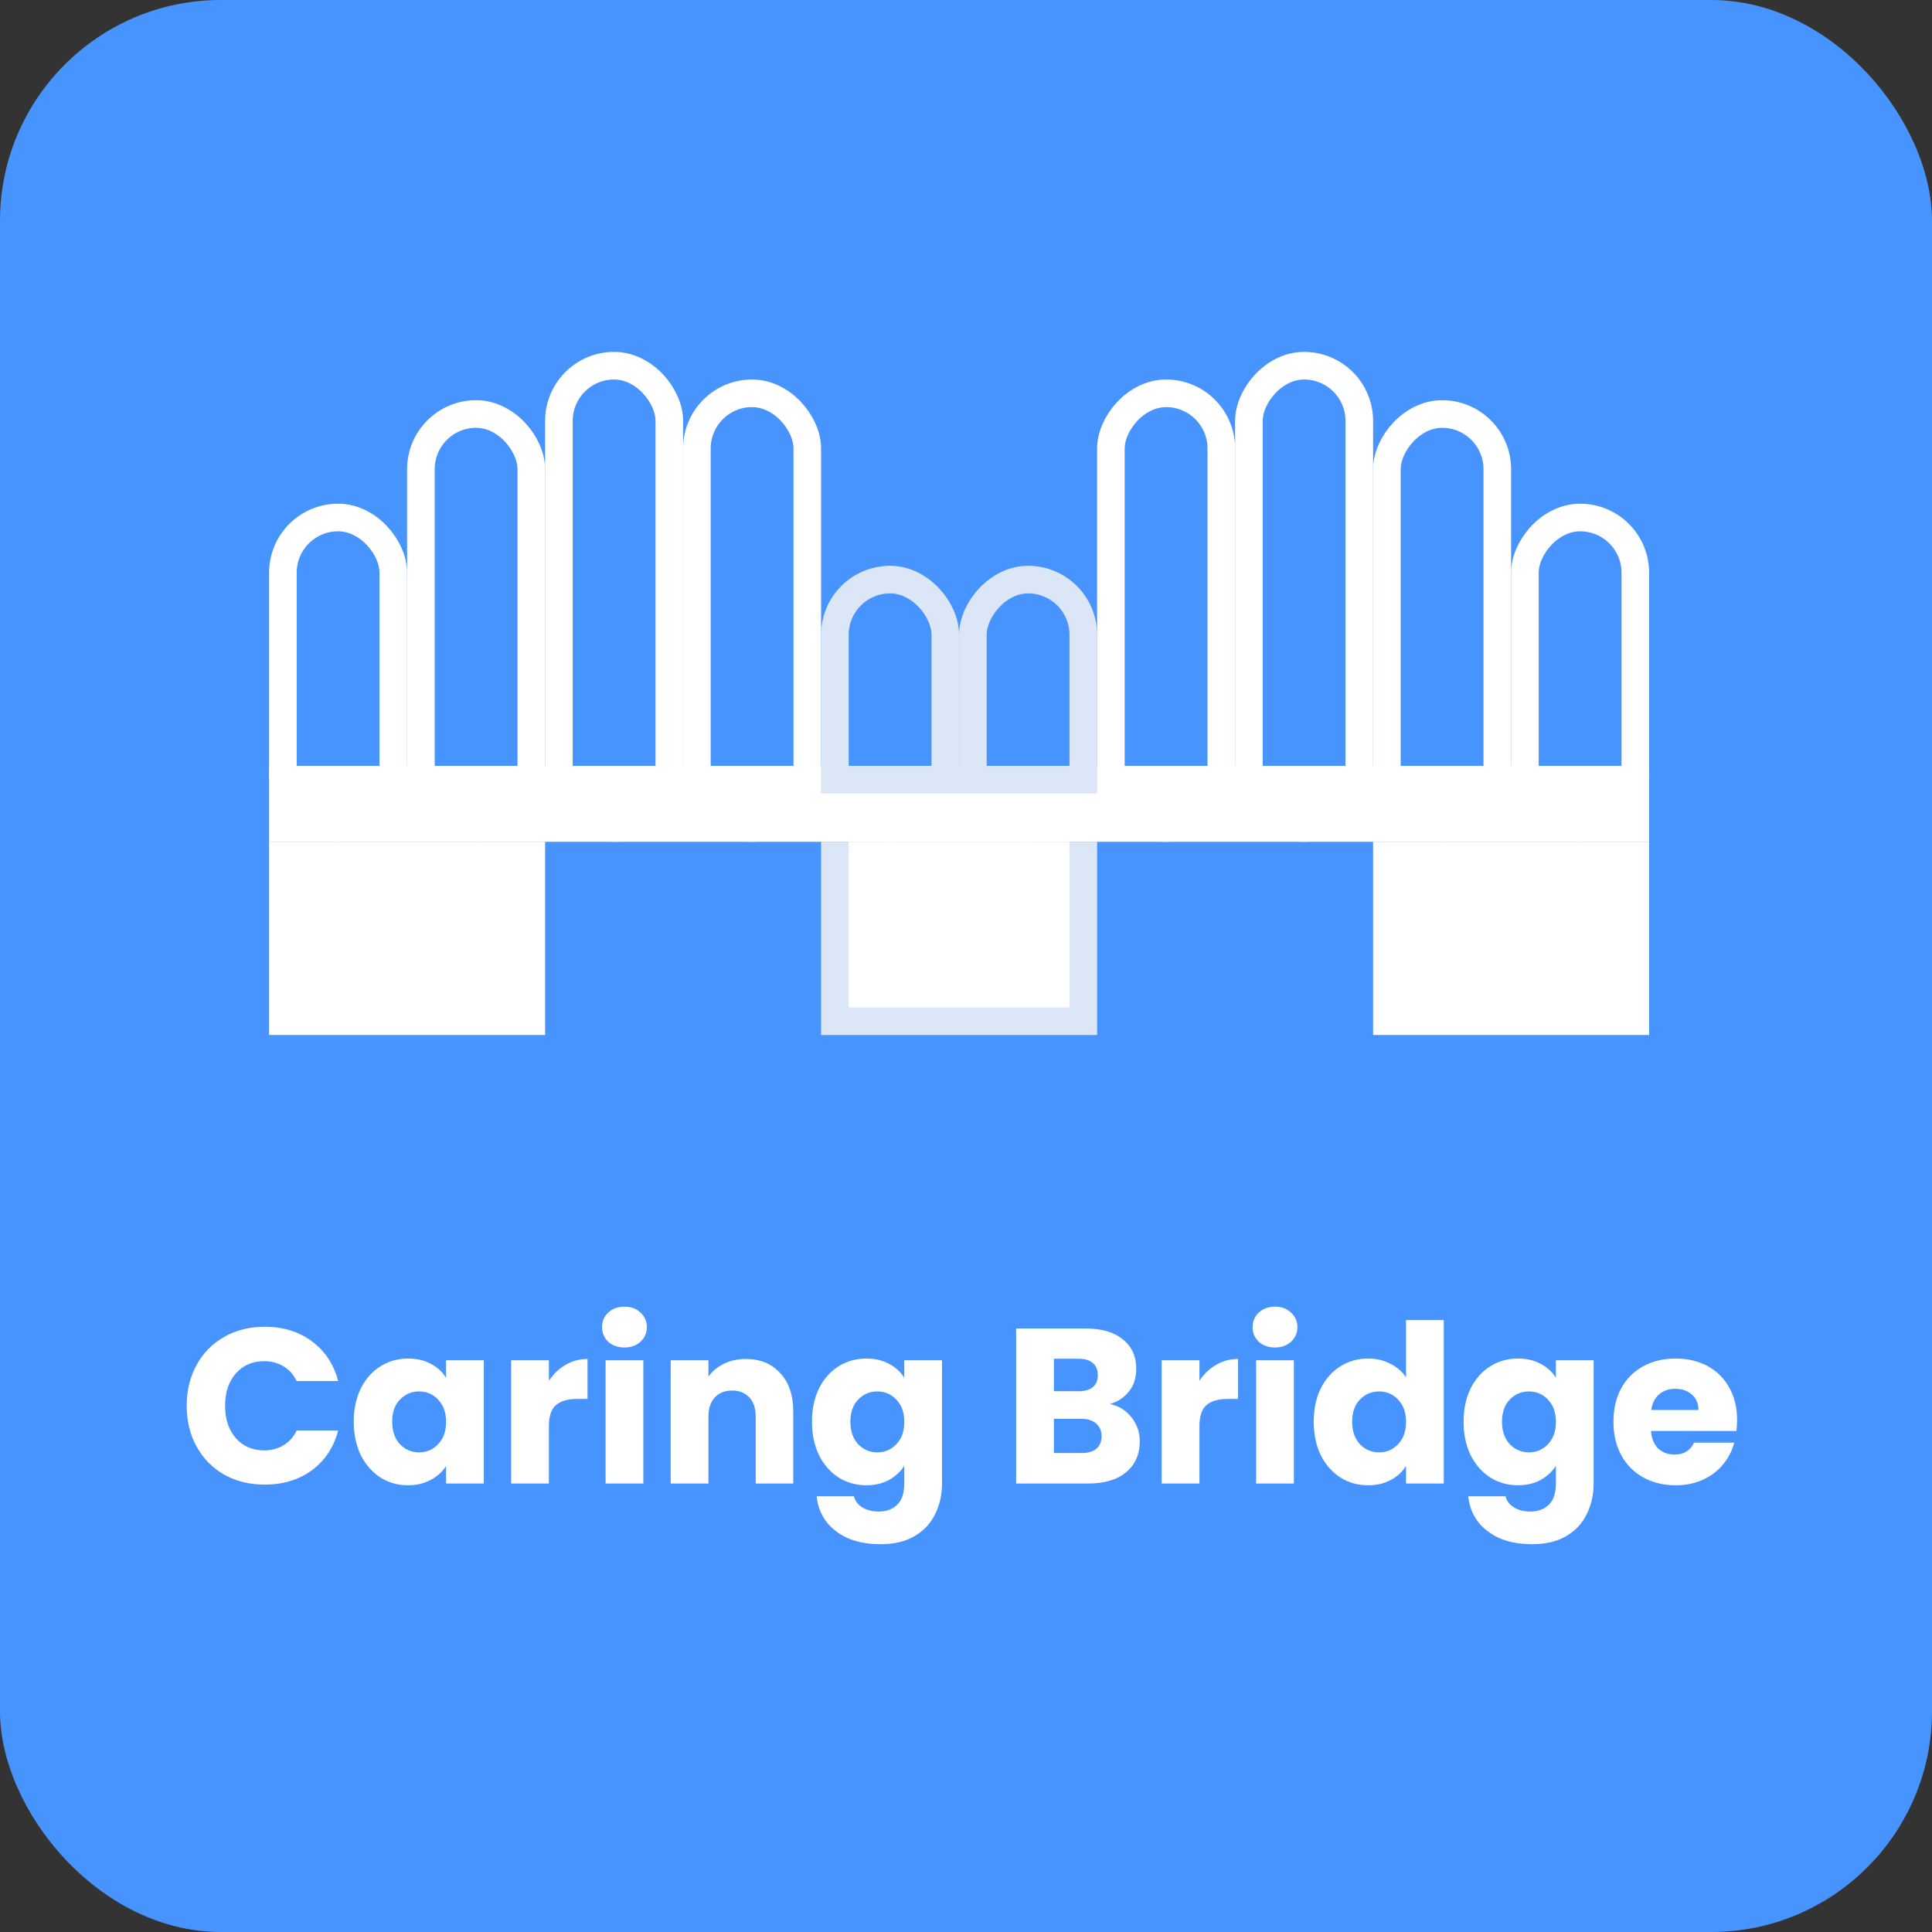 <svg width="280" height="280" viewBox="0 0 280 280" fill="none" xmlns="http://www.w3.org/2000/svg">
<rect x="0" y="0" width="280" height="280" fill="#333333" stroke="none"/>
<rect width="280" height="280" rx="32" fill="#4894FE"/>
<rect x="119" y="122" width="40" height="28" fill="#DBE6F6"/>
<rect x="39" y="122" width="40" height="28" fill="white"/>
<rect x="199" y="122" width="40" height="28" fill="white"/>
<rect x="121" y="84" width="16" height="36" rx="8" stroke="#DBE6F6" stroke-width="4"/>
<rect x="-2" y="2" width="16" height="36" rx="8" transform="matrix(-1 0 0 1 155 82)" stroke="#DBE6F6" stroke-width="4"/>
<rect x="39" y="111" width="200" height="11" fill="white"/>
<rect x="41" y="75" width="16" height="45" rx="8" stroke="white" stroke-width="4"/>
<rect x="-2" y="2" width="16" height="45" rx="8" transform="matrix(-1 0 0 1 235 73)" stroke="white" stroke-width="4"/>
<rect x="61" y="60" width="16" height="60" rx="8" stroke="white" stroke-width="4"/>
<rect x="-2" y="2" width="16" height="60" rx="8" transform="matrix(-1 0 0 1 215 58)" stroke="white" stroke-width="4"/>
<rect x="81" y="53" width="16" height="67" rx="8" stroke="white" stroke-width="4"/>
<rect x="-2" y="2" width="16" height="67" rx="8" transform="matrix(-1 0 0 1 195 51)" stroke="white" stroke-width="4"/>
<rect x="101" y="57" width="16" height="63" rx="8" stroke="white" stroke-width="4"/>
<rect x="-2" y="2" width="16" height="63" rx="8" transform="matrix(-1 0 0 1 175 55)" stroke="white" stroke-width="4"/>
<rect x="123" y="122" width="32" height="24" fill="white"/>
<rect x="119" y="111" width="40" height="4" fill="#DBE6F6"/>
<path d="M27.056 203.736C27.056 201.517 27.536 199.544 28.496 197.816C29.456 196.067 30.789 194.712 32.496 193.752C34.224 192.771 36.176 192.28 38.352 192.28C41.019 192.28 43.301 192.984 45.2 194.392C47.099 195.8 48.368 197.72 49.008 200.152H42.992C42.544 199.213 41.904 198.499 41.072 198.008C40.261 197.517 39.333 197.272 38.288 197.272C36.603 197.272 35.237 197.859 34.192 199.032C33.147 200.205 32.624 201.773 32.624 203.736C32.624 205.699 33.147 207.267 34.192 208.44C35.237 209.613 36.603 210.2 38.288 210.2C39.333 210.2 40.261 209.955 41.072 209.464C41.904 208.973 42.544 208.259 42.992 207.32H49.008C48.368 209.752 47.099 211.672 45.2 213.08C43.301 214.467 41.019 215.16 38.352 215.16C36.176 215.16 34.224 214.68 32.496 213.72C30.789 212.739 29.456 211.384 28.496 209.656C27.536 207.928 27.056 205.955 27.056 203.736ZM51.271 206.04C51.271 204.205 51.612 202.595 52.295 201.208C52.999 199.821 53.948 198.755 55.143 198.008C56.338 197.261 57.671 196.888 59.143 196.888C60.402 196.888 61.5 197.144 62.439 197.656C63.399 198.168 64.135 198.84 64.647 199.672V197.144H70.119V215H64.647V212.472C64.114 213.304 63.367 213.976 62.407 214.488C61.468 215 60.37 215.256 59.111 215.256C57.66 215.256 56.338 214.883 55.143 214.136C53.948 213.368 52.999 212.291 52.295 210.904C51.612 209.496 51.271 207.875 51.271 206.04ZM64.647 206.072C64.647 204.707 64.263 203.629 63.495 202.84C62.748 202.051 61.831 201.656 60.743 201.656C59.655 201.656 58.727 202.051 57.959 202.84C57.212 203.608 56.839 204.675 56.839 206.04C56.839 207.405 57.212 208.493 57.959 209.304C58.727 210.093 59.655 210.488 60.743 210.488C61.831 210.488 62.748 210.093 63.495 209.304C64.263 208.515 64.647 207.437 64.647 206.072ZM79.55 200.12C80.19 199.139 80.99 198.371 81.95 197.816C82.91 197.24 83.976 196.952 85.15 196.952V202.744H83.646C82.28 202.744 81.256 203.043 80.574 203.64C79.891 204.216 79.55 205.24 79.55 206.712V215H74.078V197.144H79.55V200.12ZM90.517 195.288C89.557 195.288 88.768 195.011 88.149 194.456C87.552 193.88 87.253 193.176 87.253 192.344C87.253 191.491 87.552 190.787 88.149 190.232C88.768 189.656 89.557 189.368 90.517 189.368C91.456 189.368 92.224 189.656 92.821 190.232C93.44 190.787 93.749 191.491 93.749 192.344C93.749 193.176 93.44 193.88 92.821 194.456C92.224 195.011 91.456 195.288 90.517 195.288ZM93.237 197.144V215H87.765V197.144H93.237ZM108.083 196.952C110.173 196.952 111.837 197.635 113.075 199C114.333 200.344 114.963 202.2 114.963 204.568V215H109.523V205.304C109.523 204.109 109.213 203.181 108.595 202.52C107.976 201.859 107.144 201.528 106.099 201.528C105.053 201.528 104.221 201.859 103.603 202.52C102.984 203.181 102.675 204.109 102.675 205.304V215H97.203V197.144H102.675V199.512C103.229 198.723 103.976 198.104 104.915 197.656C105.853 197.187 106.909 196.952 108.083 196.952ZM125.549 196.888C126.808 196.888 127.907 197.144 128.845 197.656C129.805 198.168 130.541 198.84 131.053 199.672V197.144H136.525V214.968C136.525 216.611 136.195 218.093 135.533 219.416C134.893 220.76 133.901 221.827 132.557 222.616C131.235 223.405 129.581 223.8 127.597 223.8C124.952 223.8 122.808 223.171 121.165 221.912C119.523 220.675 118.584 218.989 118.349 216.856H123.757C123.928 217.539 124.333 218.072 124.973 218.456C125.613 218.861 126.403 219.064 127.341 219.064C128.472 219.064 129.368 218.733 130.029 218.072C130.712 217.432 131.053 216.397 131.053 214.968V212.44C130.52 213.272 129.784 213.955 128.845 214.488C127.907 215 126.808 215.256 125.549 215.256C124.077 215.256 122.744 214.883 121.549 214.136C120.355 213.368 119.405 212.291 118.701 210.904C118.019 209.496 117.677 207.875 117.677 206.04C117.677 204.205 118.019 202.595 118.701 201.208C119.405 199.821 120.355 198.755 121.549 198.008C122.744 197.261 124.077 196.888 125.549 196.888ZM131.053 206.072C131.053 204.707 130.669 203.629 129.901 202.84C129.155 202.051 128.237 201.656 127.149 201.656C126.061 201.656 125.133 202.051 124.365 202.84C123.619 203.608 123.245 204.675 123.245 206.04C123.245 207.405 123.619 208.493 124.365 209.304C125.133 210.093 126.061 210.488 127.149 210.488C128.237 210.488 129.155 210.093 129.901 209.304C130.669 208.515 131.053 207.437 131.053 206.072ZM160.865 203.48C162.167 203.757 163.212 204.408 164.001 205.432C164.791 206.435 165.185 207.587 165.185 208.888C165.185 210.765 164.524 212.259 163.201 213.368C161.9 214.456 160.076 215 157.729 215H147.265V192.536H157.377C159.66 192.536 161.441 193.059 162.721 194.104C164.023 195.149 164.673 196.568 164.673 198.36C164.673 199.683 164.321 200.781 163.617 201.656C162.935 202.531 162.017 203.139 160.865 203.48ZM152.737 201.624H156.321C157.217 201.624 157.9 201.432 158.369 201.048C158.86 200.643 159.105 200.056 159.105 199.288C159.105 198.52 158.86 197.933 158.369 197.528C157.9 197.123 157.217 196.92 156.321 196.92H152.737V201.624ZM156.769 210.584C157.687 210.584 158.391 210.381 158.881 209.976C159.393 209.549 159.649 208.941 159.649 208.152C159.649 207.363 159.383 206.744 158.849 206.296C158.337 205.848 157.623 205.624 156.705 205.624H152.737V210.584H156.769ZM173.831 200.12C174.471 199.139 175.271 198.371 176.231 197.816C177.191 197.24 178.258 196.952 179.431 196.952V202.744H177.927C176.562 202.744 175.538 203.043 174.855 203.64C174.172 204.216 173.831 205.24 173.831 206.712V215H168.359V197.144H173.831V200.12ZM184.799 195.288C183.839 195.288 183.049 195.011 182.431 194.456C181.833 193.88 181.535 193.176 181.535 192.344C181.535 191.491 181.833 190.787 182.431 190.232C183.049 189.656 183.839 189.368 184.799 189.368C185.737 189.368 186.505 189.656 187.103 190.232C187.721 190.787 188.031 191.491 188.031 192.344C188.031 193.176 187.721 193.88 187.103 194.456C186.505 195.011 185.737 195.288 184.799 195.288ZM187.519 197.144V215H182.047V197.144H187.519ZM190.396 206.04C190.396 204.205 190.737 202.595 191.42 201.208C192.124 199.821 193.073 198.755 194.268 198.008C195.463 197.261 196.796 196.888 198.268 196.888C199.441 196.888 200.508 197.133 201.468 197.624C202.449 198.115 203.217 198.776 203.772 199.608V191.32H209.244V215H203.772V212.44C203.26 213.293 202.524 213.976 201.564 214.488C200.625 215 199.527 215.256 198.268 215.256C196.796 215.256 195.463 214.883 194.268 214.136C193.073 213.368 192.124 212.291 191.42 210.904C190.737 209.496 190.396 207.875 190.396 206.04ZM203.772 206.072C203.772 204.707 203.388 203.629 202.62 202.84C201.873 202.051 200.956 201.656 199.868 201.656C198.78 201.656 197.852 202.051 197.084 202.84C196.337 203.608 195.964 204.675 195.964 206.04C195.964 207.405 196.337 208.493 197.084 209.304C197.852 210.093 198.78 210.488 199.868 210.488C200.956 210.488 201.873 210.093 202.62 209.304C203.388 208.515 203.772 207.437 203.772 206.072ZM219.987 196.888C221.245 196.888 222.344 197.144 223.283 197.656C224.243 198.168 224.979 198.84 225.491 199.672V197.144H230.963V214.968C230.963 216.611 230.632 218.093 229.971 219.416C229.331 220.76 228.339 221.827 226.995 222.616C225.672 223.405 224.019 223.8 222.035 223.8C219.389 223.8 217.245 223.171 215.603 221.912C213.96 220.675 213.021 218.989 212.787 216.856H218.195C218.365 217.539 218.771 218.072 219.411 218.456C220.051 218.861 220.84 219.064 221.779 219.064C222.909 219.064 223.805 218.733 224.467 218.072C225.149 217.432 225.491 216.397 225.491 214.968V212.44C224.957 213.272 224.221 213.955 223.283 214.488C222.344 215 221.245 215.256 219.987 215.256C218.515 215.256 217.181 214.883 215.987 214.136C214.792 213.368 213.843 212.291 213.139 210.904C212.456 209.496 212.115 207.875 212.115 206.04C212.115 204.205 212.456 202.595 213.139 201.208C213.843 199.821 214.792 198.755 215.987 198.008C217.181 197.261 218.515 196.888 219.987 196.888ZM225.491 206.072C225.491 204.707 225.107 203.629 224.339 202.84C223.592 202.051 222.675 201.656 221.587 201.656C220.499 201.656 219.571 202.051 218.803 202.84C218.056 203.608 217.683 204.675 217.683 206.04C217.683 207.405 218.056 208.493 218.803 209.304C219.571 210.093 220.499 210.488 221.587 210.488C222.675 210.488 223.592 210.093 224.339 209.304C225.107 208.515 225.491 207.437 225.491 206.072ZM251.753 205.784C251.753 206.296 251.722 206.829 251.658 207.384H239.274C239.359 208.493 239.711 209.347 240.33 209.944C240.97 210.52 241.748 210.808 242.666 210.808C244.031 210.808 244.98 210.232 245.514 209.08H251.338C251.039 210.253 250.495 211.309 249.706 212.248C248.938 213.187 247.967 213.923 246.794 214.456C245.62 214.989 244.308 215.256 242.858 215.256C241.108 215.256 239.551 214.883 238.186 214.136C236.82 213.389 235.754 212.323 234.986 210.936C234.218 209.549 233.834 207.928 233.834 206.072C233.834 204.216 234.207 202.595 234.954 201.208C235.722 199.821 236.788 198.755 238.154 198.008C239.519 197.261 241.087 196.888 242.858 196.888C244.586 196.888 246.122 197.251 247.466 197.976C248.81 198.701 249.855 199.736 250.602 201.08C251.37 202.424 251.753 203.992 251.753 205.784ZM246.154 204.344C246.154 203.405 245.834 202.659 245.194 202.104C244.554 201.549 243.754 201.272 242.794 201.272C241.876 201.272 241.098 201.539 240.458 202.072C239.839 202.605 239.455 203.363 239.306 204.344H246.154Z" fill="white"/>
</svg>
